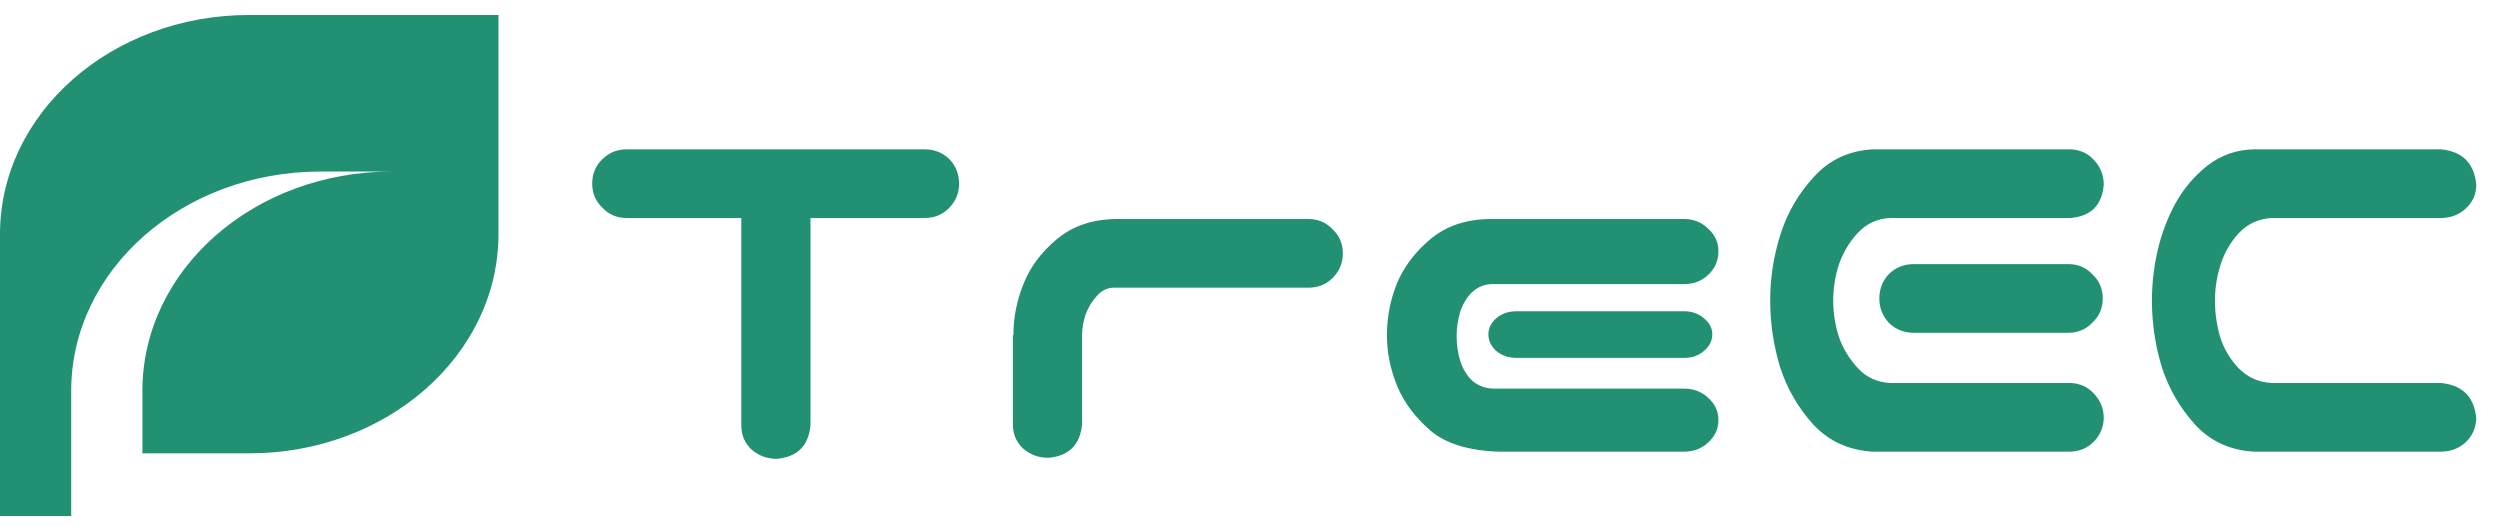 <svg width="243" height="51" viewBox="0 0 243 51" fill="none" xmlns="http://www.w3.org/2000/svg">
<path d="M57.562 17.852C57.562 16.923 57.878 16.143 58.509 15.512C59.173 14.848 59.97 14.516 60.899 14.516H89.886C90.815 14.516 91.612 14.831 92.276 15.462C92.907 16.126 93.223 16.923 93.223 17.852C93.223 18.782 92.891 19.579 92.227 20.243C91.596 20.874 90.815 21.189 89.886 21.189H78.779V41.36C78.58 43.352 77.484 44.432 75.492 44.598C74.562 44.598 73.749 44.299 73.052 43.701C72.388 43.07 72.056 42.29 72.056 41.36V21.189H60.899C59.97 21.189 59.19 20.857 58.559 20.193C57.895 19.562 57.562 18.782 57.562 17.852ZM99.498 27.564C100.129 25.971 101.191 24.543 102.686 23.281C104.213 21.986 106.139 21.322 108.463 21.289H127.189C128.119 21.289 128.899 21.621 129.53 22.285C130.194 22.916 130.526 23.696 130.526 24.626C130.526 25.556 130.194 26.352 129.53 27.017C128.899 27.648 128.119 27.963 127.189 27.963H108.264C107.633 27.963 107.085 28.229 106.62 28.76C106.155 29.258 105.79 29.855 105.524 30.553C105.292 31.25 105.176 31.914 105.176 32.545V41.261C104.977 43.253 103.881 44.332 101.889 44.498C100.959 44.498 100.146 44.199 99.448 43.602C98.784 42.971 98.452 42.19 98.452 41.261V32.595H98.502C98.502 30.868 98.834 29.191 99.498 27.564ZM145.667 43.9C142.745 43.801 140.537 43.12 139.043 41.858C137.549 40.563 136.47 39.119 135.806 37.525C135.142 35.898 134.81 34.255 134.81 32.595C134.81 30.868 135.125 29.208 135.756 27.614C136.42 25.987 137.499 24.543 138.993 23.281C140.521 21.986 142.446 21.322 144.771 21.289H163.696C164.626 21.289 165.406 21.605 166.037 22.235C166.701 22.833 167.033 23.564 167.033 24.427C167.033 25.323 166.701 26.087 166.037 26.718C165.406 27.315 164.626 27.614 163.696 27.614H145.069C144.339 27.614 143.691 27.863 143.127 28.361C142.596 28.859 142.197 29.507 141.932 30.304C141.699 31.101 141.583 31.881 141.583 32.645C141.583 33.475 141.699 34.288 141.932 35.085C142.197 35.882 142.596 36.529 143.127 37.027C143.691 37.492 144.339 37.741 145.069 37.774H163.696C164.626 37.774 165.406 38.073 166.037 38.671C166.701 39.269 167.033 39.982 167.033 40.812C167.033 41.676 166.701 42.406 166.037 43.004C165.406 43.602 164.626 43.9 163.696 43.9H145.667ZM166.436 32.495C166.436 33.126 166.153 33.674 165.589 34.139C165.091 34.57 164.46 34.786 163.696 34.786H147.41C146.646 34.786 145.999 34.57 145.468 34.139C144.937 33.674 144.671 33.126 144.671 32.495C144.671 31.898 144.937 31.366 145.468 30.901C145.999 30.47 146.646 30.254 147.41 30.254H163.696C164.46 30.254 165.107 30.486 165.639 30.951C166.17 31.383 166.436 31.898 166.436 32.495ZM182.024 14.516H184.315H201.249C202.179 14.549 202.942 14.898 203.54 15.562C204.171 16.226 204.486 17.023 204.486 17.952C204.32 19.944 203.241 21.023 201.249 21.189H183.718C182.456 21.256 181.41 21.737 180.58 22.634C179.75 23.53 179.136 24.56 178.737 25.722C178.372 26.851 178.189 28.013 178.189 29.208C178.189 30.403 178.372 31.582 178.737 32.744C179.136 33.873 179.75 34.886 180.58 35.782C181.41 36.679 182.456 37.16 183.718 37.227H201.249C202.179 37.26 202.942 37.608 203.54 38.273C204.171 38.937 204.486 39.733 204.486 40.663C204.453 41.56 204.121 42.323 203.49 42.954C202.893 43.552 202.146 43.867 201.249 43.9H182.971H182.024C179.7 43.768 177.774 42.888 176.247 41.261C174.753 39.601 173.674 37.725 173.01 35.633C172.379 33.541 172.063 31.399 172.063 29.208C172.063 27.017 172.396 24.875 173.06 22.783C173.724 20.691 174.803 18.832 176.297 17.205C177.791 15.545 179.7 14.648 182.024 14.516ZM204.387 29.009C204.387 29.939 204.055 30.719 203.391 31.35C202.76 32.014 201.979 32.346 201.05 32.346H186.009C185.079 32.346 184.282 32.03 183.618 31.399C182.987 30.735 182.672 29.939 182.672 29.009C182.672 28.079 182.987 27.282 183.618 26.618C184.282 25.987 185.079 25.672 186.009 25.672H201.05C201.979 25.672 202.76 26.004 203.391 26.668C204.055 27.299 204.387 28.079 204.387 29.009ZM220.822 21.189C219.561 21.256 218.498 21.737 217.635 22.634C216.805 23.53 216.207 24.56 215.842 25.722C215.477 26.851 215.294 28.013 215.294 29.208C215.294 30.403 215.46 31.582 215.792 32.744C216.157 33.906 216.771 34.935 217.635 35.832C218.498 36.695 219.561 37.16 220.822 37.227H237.258C239.35 37.426 240.495 38.571 240.694 40.663C240.661 41.593 240.312 42.373 239.648 43.004C238.984 43.602 238.188 43.9 237.258 43.9H221.37H219.079C216.755 43.768 214.846 42.888 213.352 41.261C211.857 39.601 210.778 37.725 210.114 35.633C209.483 33.541 209.168 31.399 209.168 29.208C209.168 27.581 209.351 25.971 209.716 24.377C210.081 22.783 210.646 21.273 211.409 19.845C212.206 18.384 213.252 17.139 214.547 16.109C215.875 15.08 217.386 14.549 219.079 14.516H220.025H237.258C239.35 14.715 240.495 15.86 240.694 17.952C240.694 18.882 240.346 19.662 239.648 20.293C238.984 20.891 238.188 21.189 237.258 21.189H220.822Z" fill="#219073"/>
<path d="M24.225 1.457C10.846 1.457 0 10.995 0 22.761V50.152H6.921V37.978C6.921 26.212 17.767 16.674 31.146 16.674H38.068C24.689 16.674 13.843 26.212 13.843 37.978V44.065H24.225C37.604 44.065 48.45 34.527 48.45 22.761V1.457H24.225Z" fill="#219073"/>
</svg>
